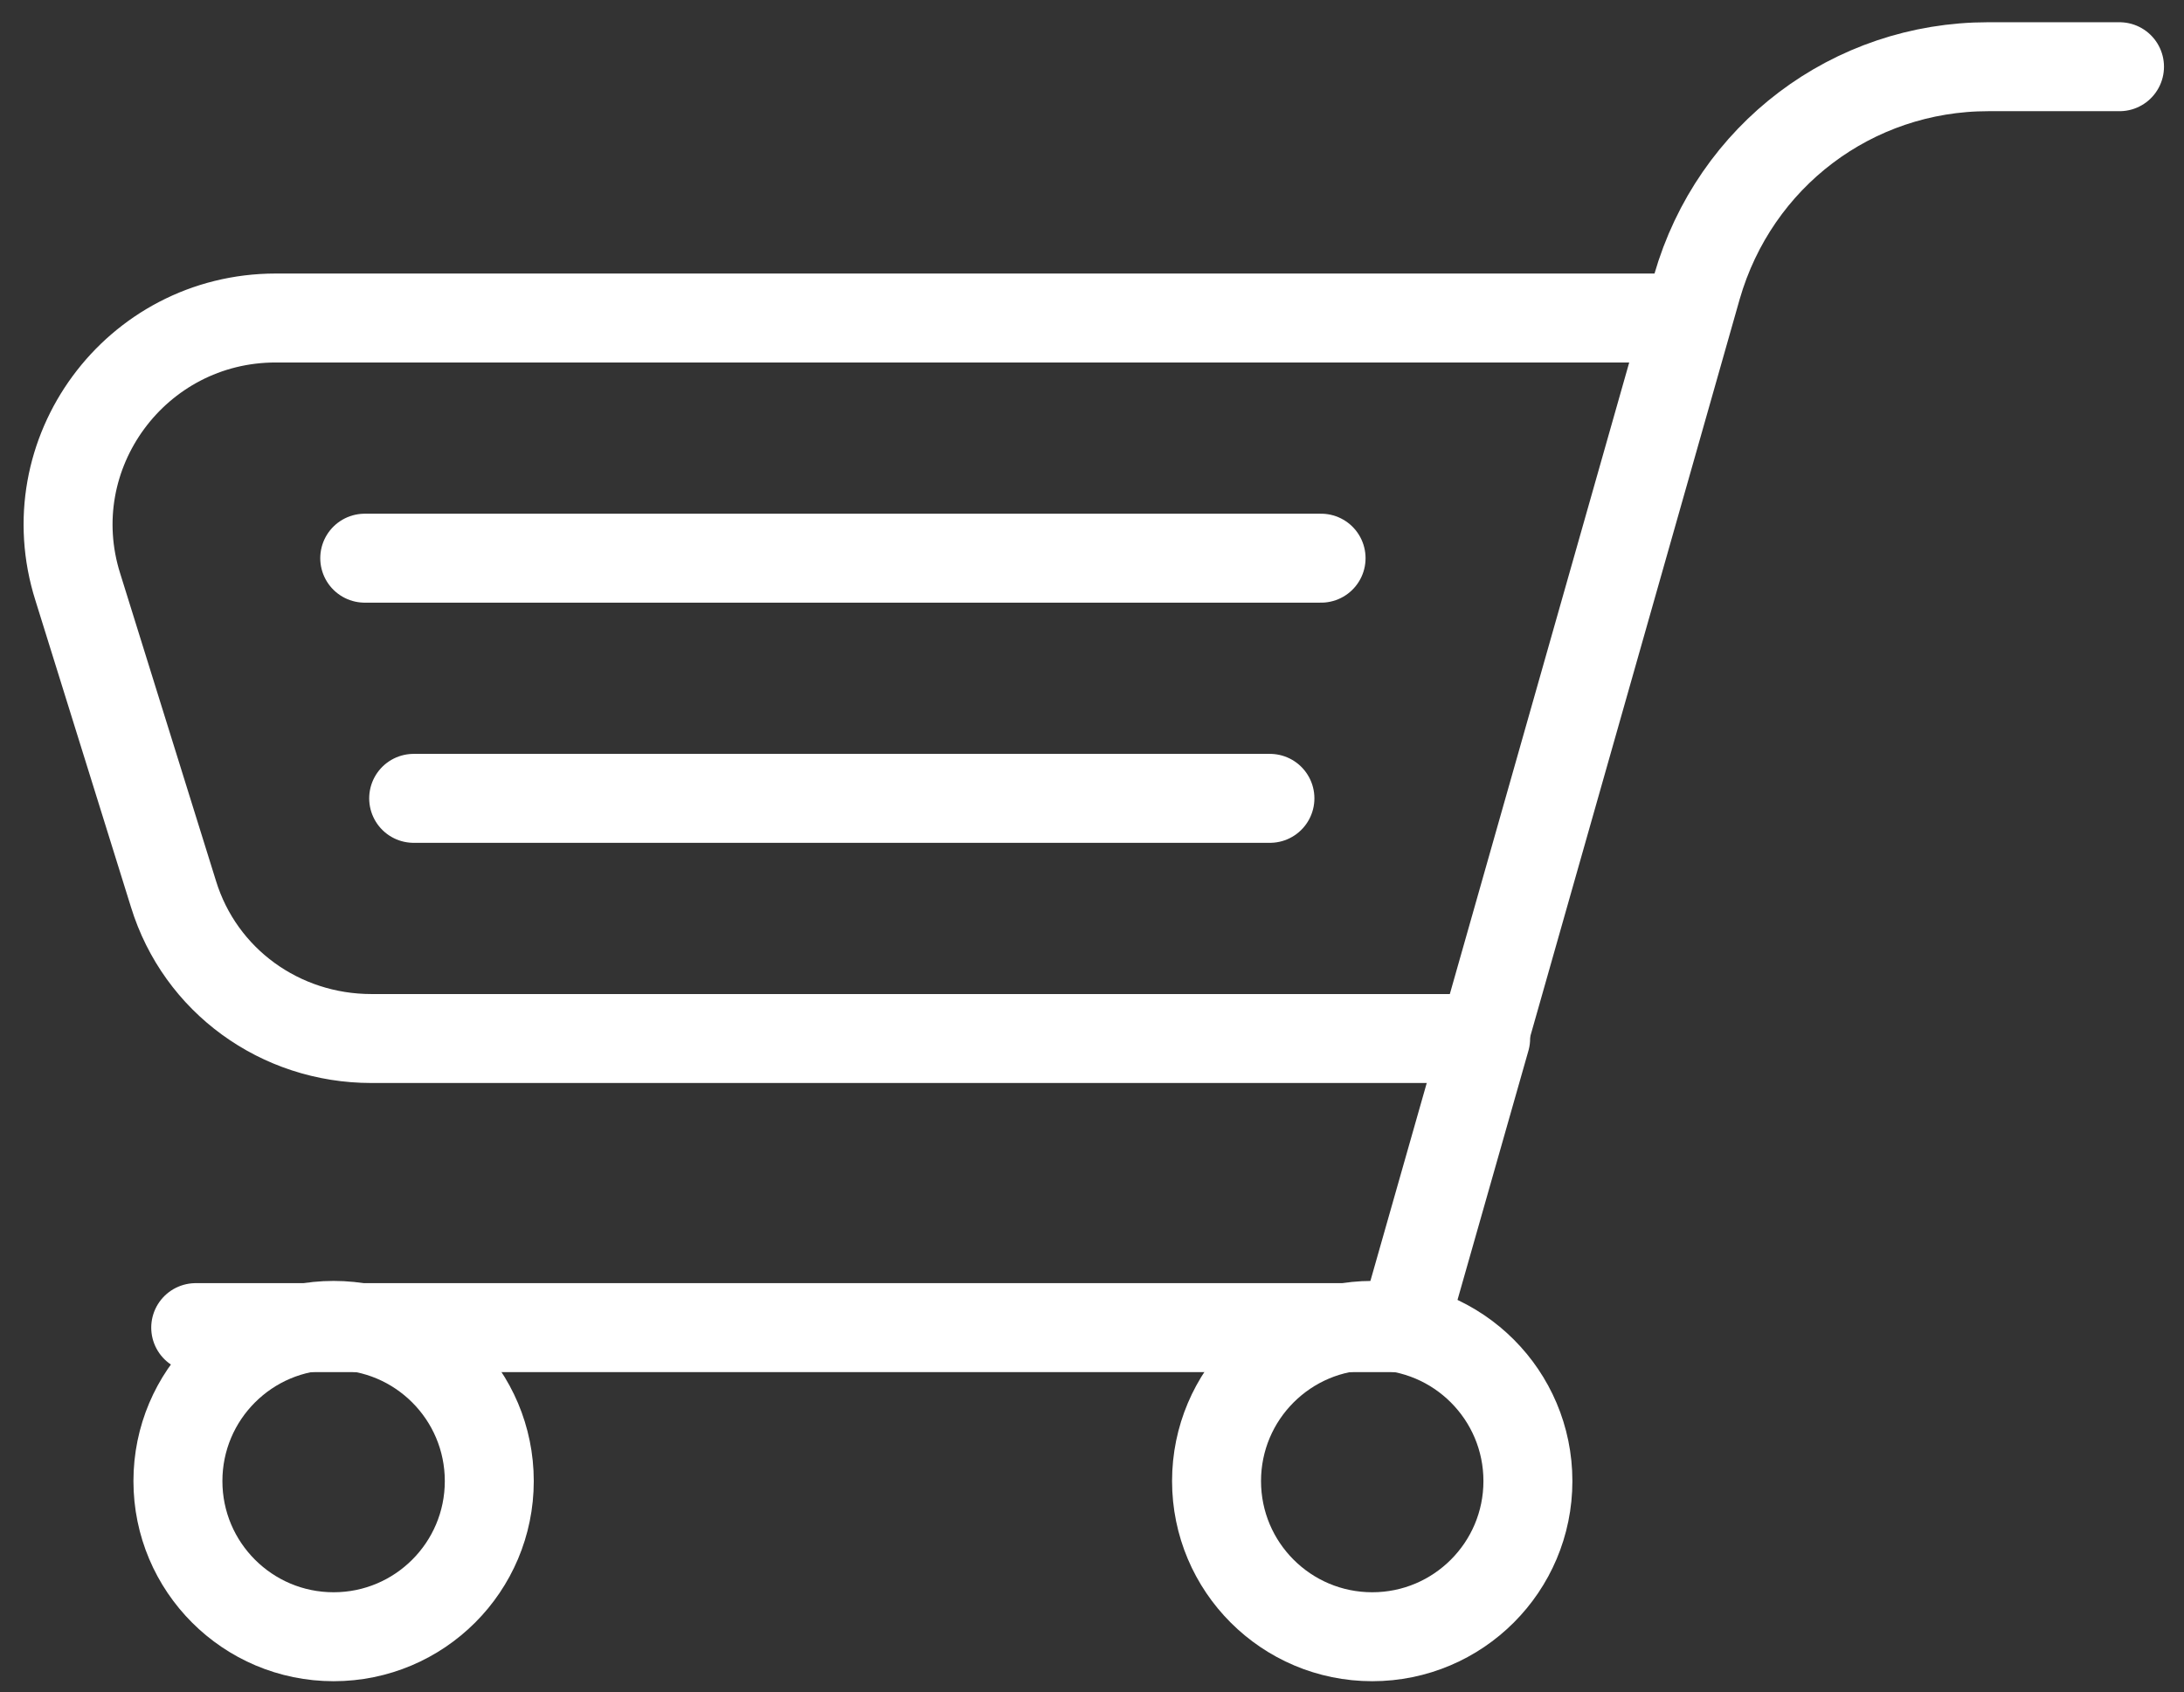 <?xml version="1.0" encoding="utf-8"?>
<!-- Generator: Adobe Illustrator 19.1.0, SVG Export Plug-In . SVG Version: 6.00 Build 0)  -->
<svg version="1.1" id="Layer_2" xmlns="http://www.w3.org/2000/svg" xmlns:xlink="http://www.w3.org/1999/xlink" x="0px" y="0px"
	 viewBox="-180.4 201.8 98.2 76.1" style="enable-background:new -180.4 201.8 98.2 76.1;" xml:space="preserve">
<rect x="-180.4" y="201.8" width="98.2" height="76.1" fill="#333333" stroke="none"/>
<style type="text/css">
	.st0{fill:none;stroke:#FFFFFF;stroke-width:4;stroke-linecap:round;stroke-linejoin:round;stroke-miterlimit:10;}
</style>
<g id="XMLID_3407_">
	<path id="XMLID_3413_" class="st0" d="M-85.1,204.8H-91c-6.1,0-11.4,4-13.1,9.9l-9.6,33.8h-50c-4.1,0-7.7-2.6-8.9-6.5l-4.3-13.8
		c-1.9-6,2.6-12.1,8.9-12.1h62.8"/>
	<circle id="XMLID_3412_" class="st0" cx="-118.7" cy="268.4" r="7"/>
	<circle id="XMLID_3411_" class="st0" cx="-165.4" cy="268.4" r="7"/>
	<line id="XMLID_3410_" class="st0" x1="-164" y1="226.9" x2="-121" y2="226.9"/>
	<line id="XMLID_3409_" class="st0" x1="-161.8" y1="237.7" x2="-123.3" y2="237.7"/>
	<polyline id="XMLID_3408_" class="st0" points="-113.6,248.5 -117.3,261.5 -171.6,261.5 	"/>
</g>
</svg>
